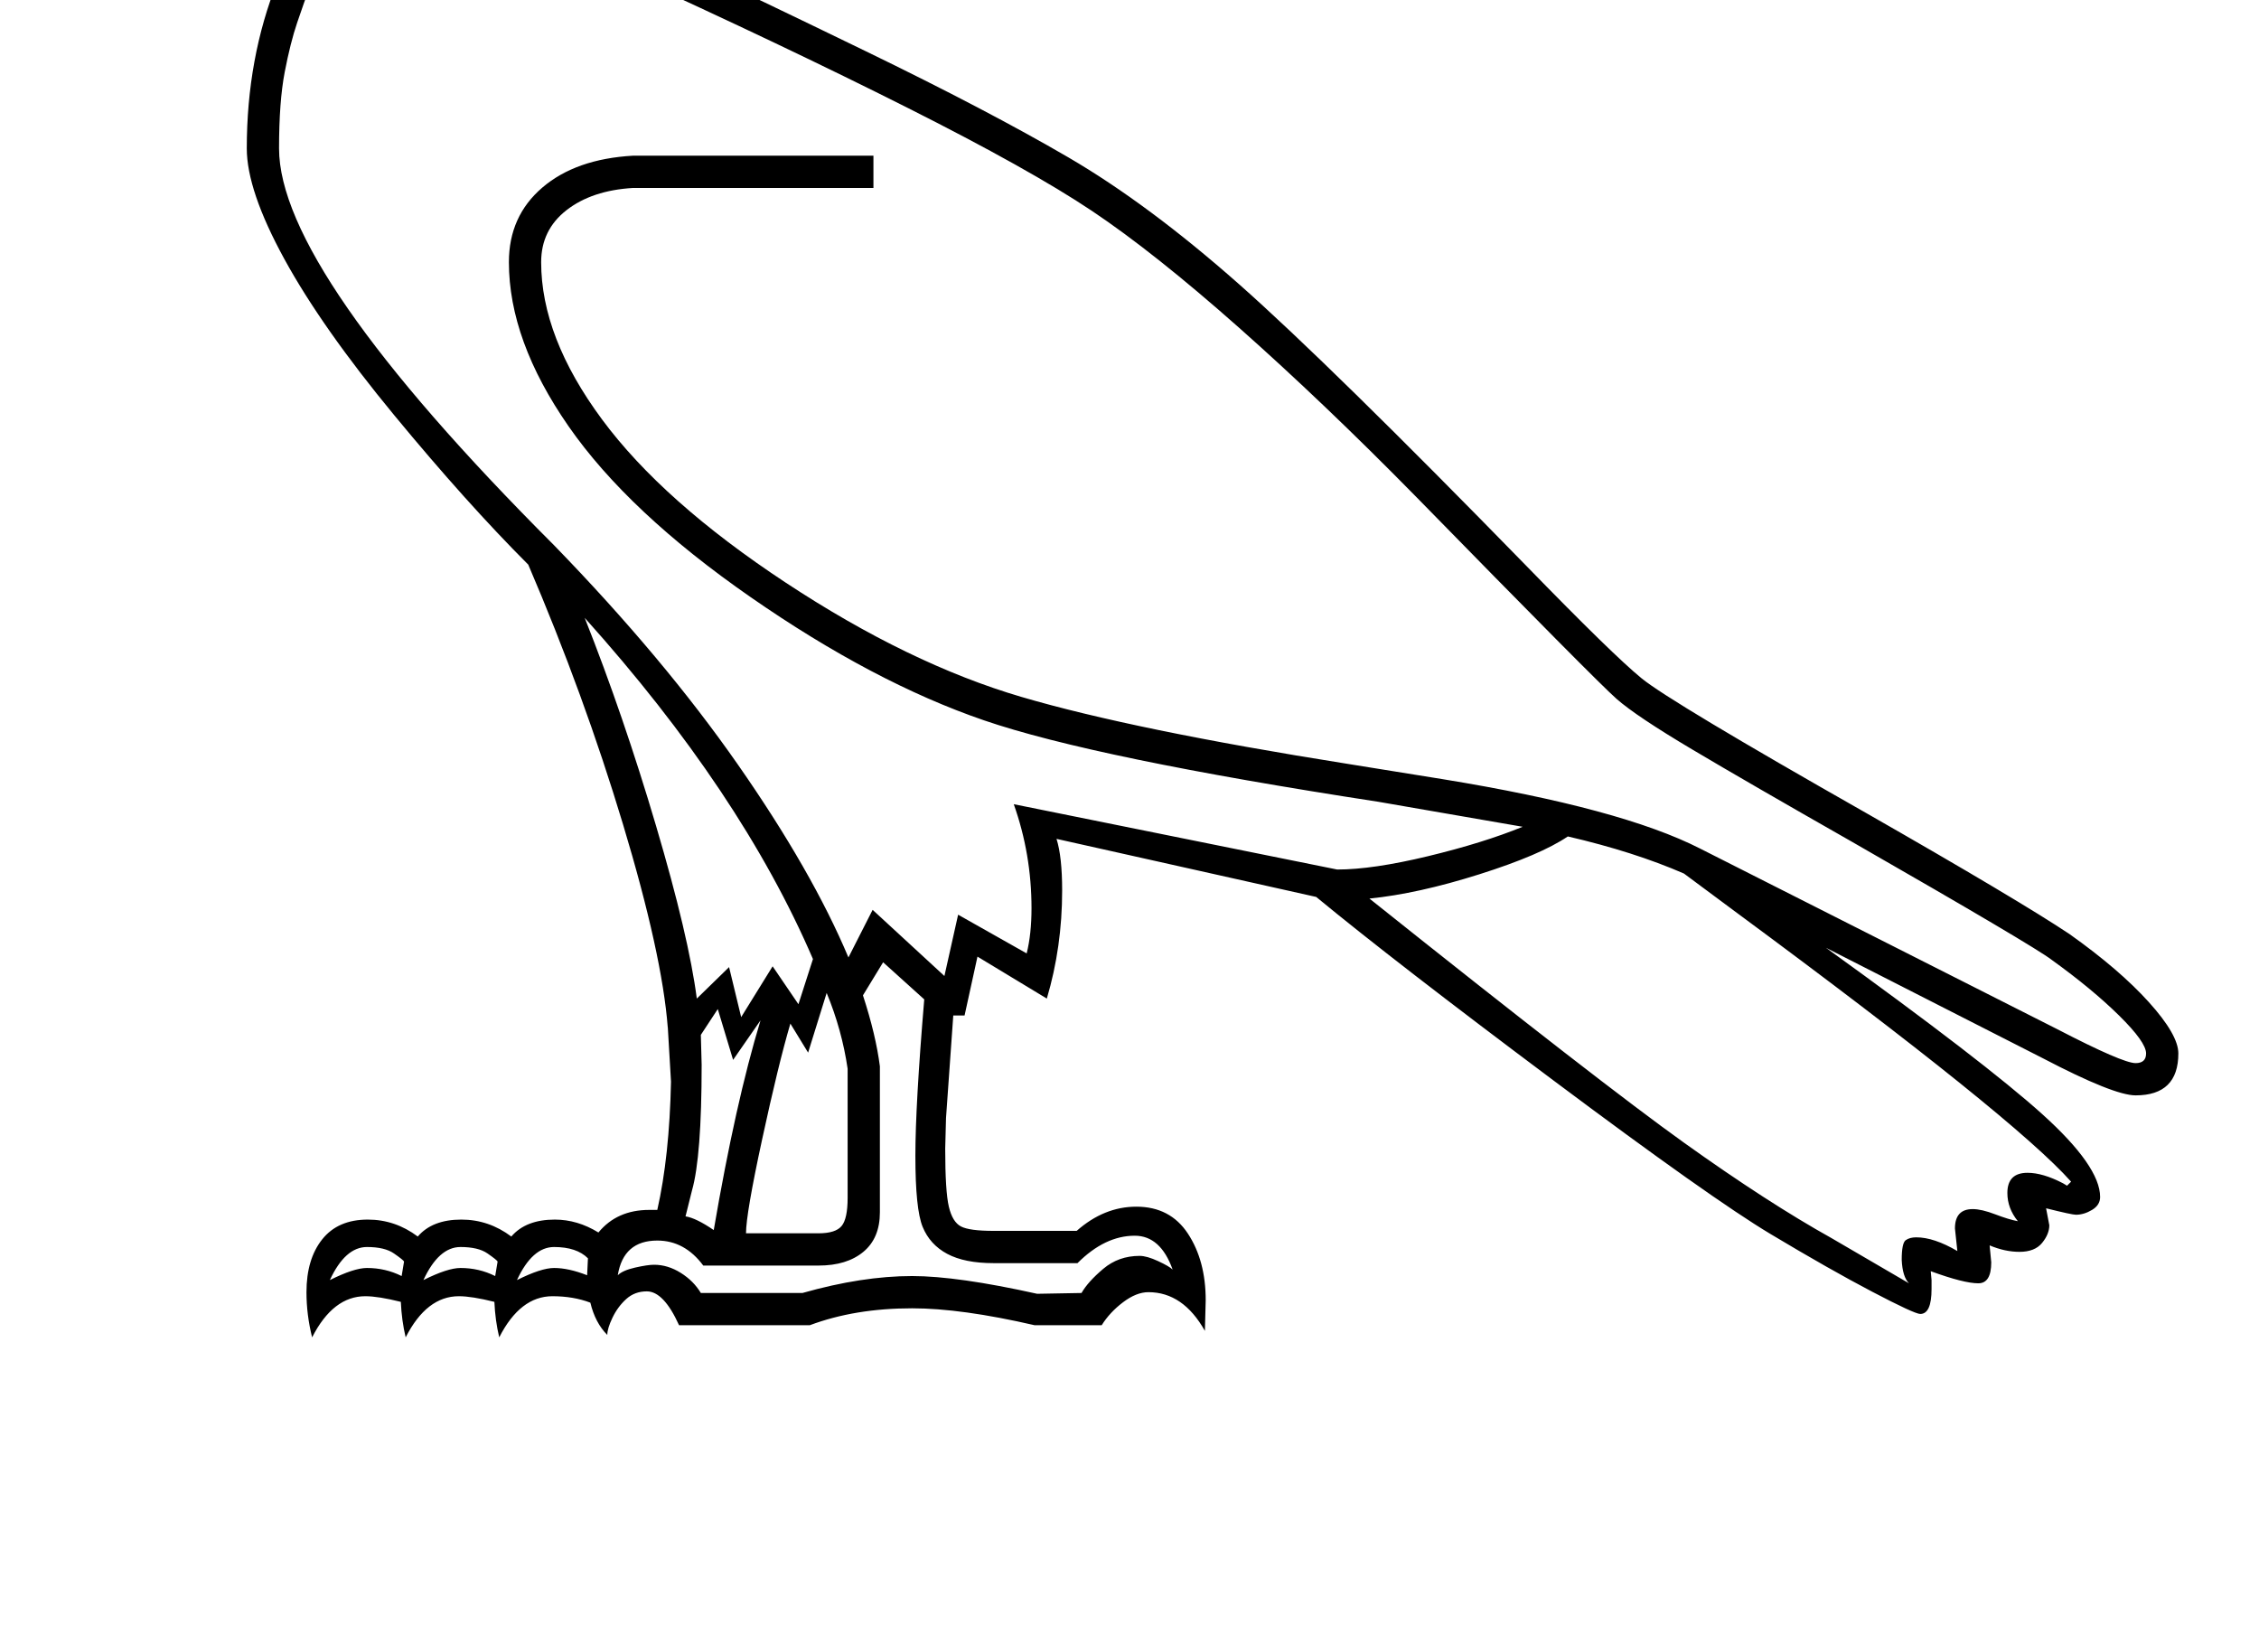 <?xml version="1.0" standalone="no"?>
<!DOCTYPE svg PUBLIC "-//W3C//DTD SVG 1.1//EN" "http://www.w3.org/Graphics/SVG/1.1/DTD/svg11.dtd" >
<svg xmlns="http://www.w3.org/2000/svg" xmlns:xlink="http://www.w3.org/1999/xlink" version="1.1" viewBox="-10 0 2801 2048">
  <g transform="matrix(1 0 0 -1 0 1638)">
   <path fill="currentColor"
d="M743 -17q-15 15 -21 40q-21 8 -47 8q-40 0 -66 -51q-5 21 -6 44q-28 7 -44 7q-40 0 -66 -51q-5 21 -6 44q-28 7 -44 7q-40 0 -66 -51q-7 28 -7 56q0 41 19.5 65.5t56.5 24.5q34 0 62 -21q18 21 54 21q34 0 62 -21q18 21 54 21q28 0 54 -16q23 28 63 28h10q15 66 17 159
l-4 68v-1q-7 91 -55.5 252t-117.5 322q-76 76 -166 185t-136.5 194t-46.5 137q0 112 38 207q7 17 7 35q0 31 -26 51.5t-64 20.5q-37 0 -78 -14t-73 -39v122q0 25 21.5 59t61.5 63l27 1q44 1 97 28q83 44 121 58.5t72 14.5q118 0 178 -28.5t91.5 -89t31.5 -179.5v-65l65 -30
q46 -21 197.5 -94.5t251 -131.5t212 -157.5t356.5 -349.5q107 -110 142.5 -139t278.5 -167q189 -108 252 -150q62 -44 98.5 -84.5t36.5 -63.5q0 -52 -53 -52q-27 0 -115 46l-269 137q197 -142 268.5 -206.5t71.5 -102.5q0 -10 -10 -16t-20 -6q-5 0 -37 8l4 -21q0 -11 -9 -22
t-28 -11q-18 0 -37 8l2 -21q0 -26 -16 -26q-18 0 -59 15l1 -11v-11q0 -31 -14 -31q-7 0 -59.5 27.5t-126 71.5t-270 191t-293.5 227l-322 72q7 -22 7 -64q0 -70 -19 -134l-86 52l-16 -73h-14l-9 -127l-1 -38q0 -53 4.5 -72t15 -24.5t40.5 -5.5h103q34 30 74 30
q42 0 64 -33.5t22 -82.5l-1 -38q-27 48 -70 48q-15 0 -31.5 -12.5t-26.5 -28.5h-83q-91 21 -152 21q-71 0 -127 -21h-162q-19 42 -40 42q-15 0 -25.5 -9.5t-17 -23t-6.5 -21.5zM505 2021q-43 0 -87 -21t-89 -43l2 -38l38 -59l-31 -81q43 -32 43 -83q0 -23 -7 -42t-15.5 -44
t-15.5 -61.5t-7 -94.5q0 -151 341 -492q136 -140 228 -272t137 -239l30 59l89 -82l17 76l85 -48q6 24 6 56q0 67 -22 129l401 -81q44 0 112.5 16.5t117.5 36.5l-179 31q-352 54 -489 101t-289 152.5t-226 212t-74 203.5q0 57 41.5 92.5t112.5 39.5h298v-40h-298
q-51 -3 -82.5 -27.5t-31.5 -64.5q0 -93 75.5 -195t228 -202.5t292 -141.5t404.5 -83l118 -19q221 -36 319 -86l443 -224q81 -42 97 -42q13 0 13 12q0 14 -33.5 47t-83.5 69q-22 17 -247 146q-130 74 -199 115t-93.5 62.5t-249.5 251.5q-114 116 -219 209t-182 144.5
t-229 128t-354 168.5v91q0 108 -26.5 160t-78 74.5t-151.5 22.5zM2558 173q-70 79 -414 333l-66 49q-62 27 -144 46q-34 -23 -110 -47t-136 -30q287 -229 390.5 -303t182.5 -118l96 -56q-8 8 -9 29q0 21 5 24.5t13 3.5q22 0 51 -17l-3 28q0 24 22 24q11 0 28 -6.5t28 -8.5
q-13 16 -13 35q0 25 25 25q19 0 44 -13l5 -3zM715 872q48 -121 88.5 -258t50.5 -214l40 39l15 -62l39 63l32 -47l18 56q-89 207 -283 423zM1125 205q0 63 11 194l-51 46l-25 -41q16 -49 21 -88v-181q0 -32 -20.5 -49t-55.5 -17h-143q-23 31 -57 31q-42 0 -49 -43
q6 6 21.5 9.5t23.5 3.5q17 0 33 -10t25 -25h126q74 21 136 21q56 0 155 -22l55 1q8 14 27 30t45 16q9 0 23 -6.5t18 -10.5q-15 42 -47 42q-37 0 -71 -34h-104q-36 0 -57.5 11.5t-30.5 33.5t-9 88zM1041 313q-7 48 -26 94l-23 -74l-22 36q-15 -51 -35 -143.5t-20 -116.5h90
q21 0 28.5 9t7.5 35v160zM840 130q13 -2 35 -17q27 158 58 260l-34 -49l-19 63l-21 -32l1 -37q0 -114 -12 -156zM251 1808q30 0 59 -13l23 57l-38 56l-1 32q-51 -22 -88 -22l8 -61h74l-3 -32l-80 2l-19 -28q31 9 65 9zM409 1931q0 20 13.5 33.5t33.5 13.5t33.5 -13.5
t13.5 -33.5t-13.5 -33.5t-33.5 -13.5t-33.5 13.5t-13.5 33.5zM140 1791l42 55l-10 54q-32 -32 -32 -63v-46zM491 74q-1 2 -12.5 10t-33.5 8q-27 0 -46 -41q30 15 46 15q23 0 43 -10zM607 74q-1 2 -12.5 10t-33.5 8q-27 0 -46 -41q30 15 46 15q23 0 43 -10zM718 57l1 21
q-14 14 -42 14q-27 0 -46 -41q30 15 46 15q18 0 41 -9zM435 1931q0 -21 21 -21q20 0 20 21q0 20 -20 20q-21 0 -21 -20z" />
  </g>

</svg>
